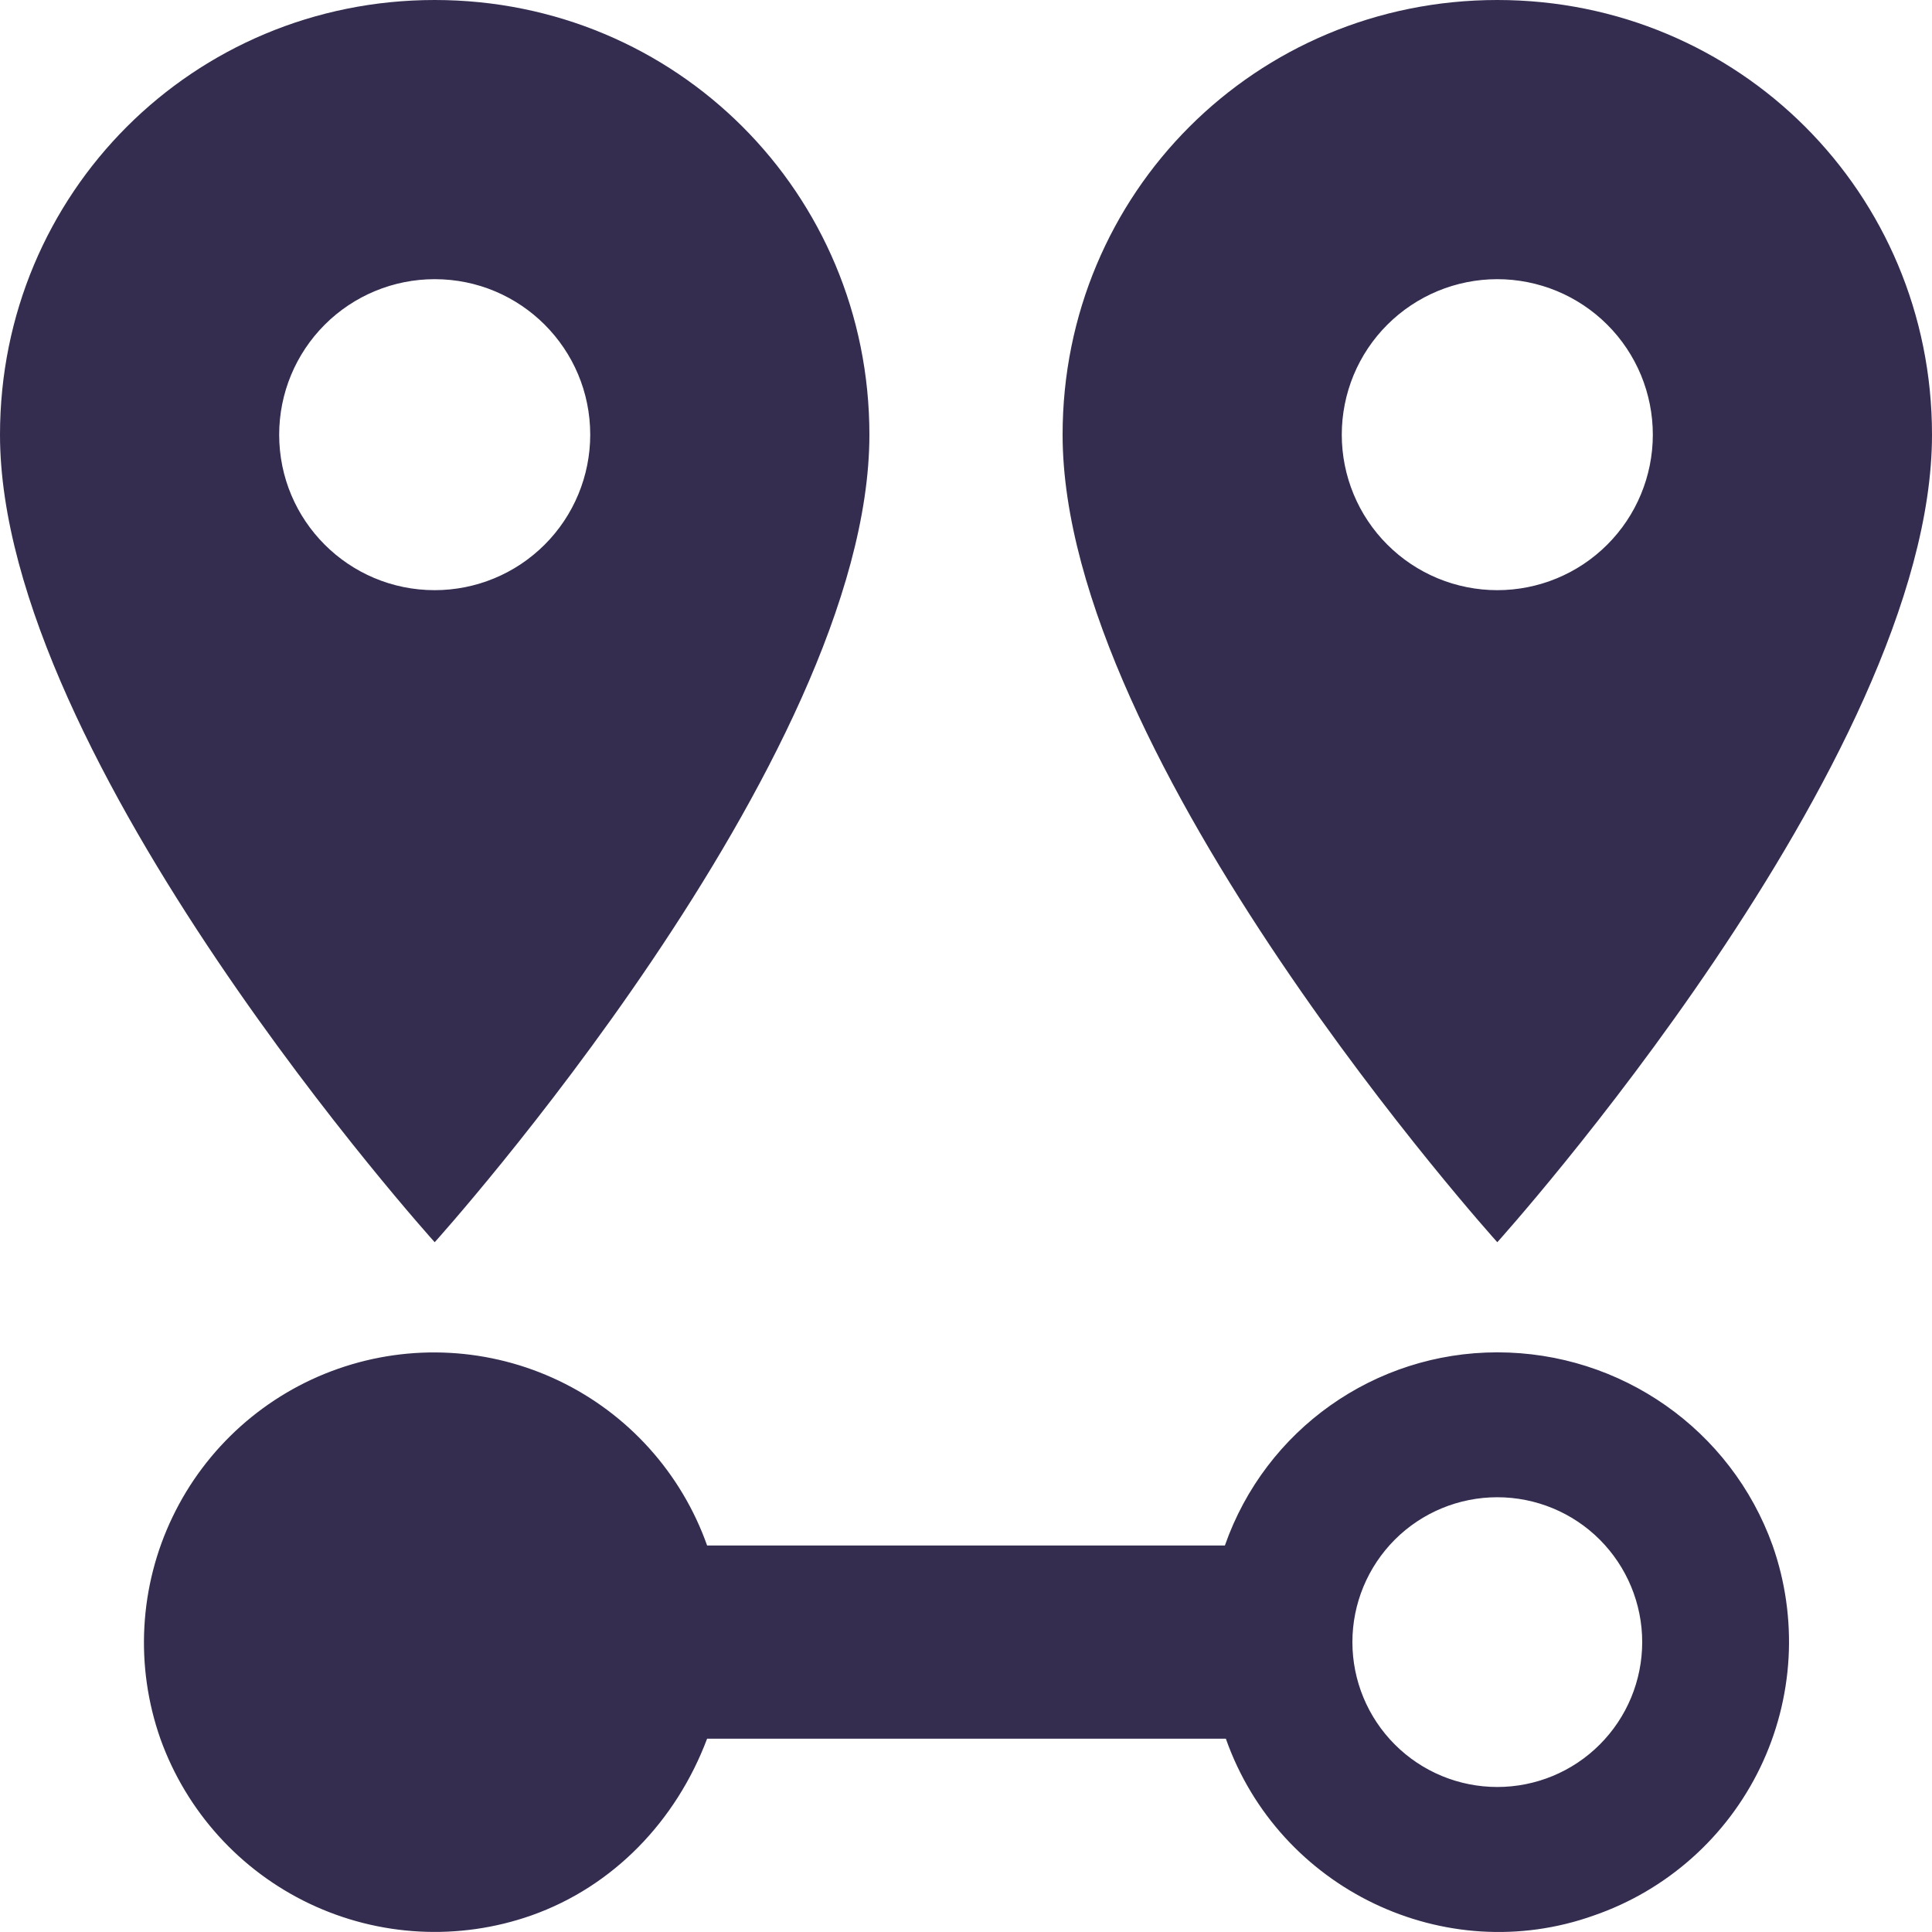<svg width="34" height="34" viewBox="0 0 34 34" fill="none" xmlns="http://www.w3.org/2000/svg">
<path d="M7.65 10.386C6.137 10.386 4.913 9.162 4.913 7.65C4.913 6.924 5.201 6.228 5.715 5.714C6.228 5.201 6.924 4.913 7.65 4.913C9.163 4.913 10.387 6.137 10.387 7.65C10.387 8.375 10.099 9.072 9.585 9.585C9.072 10.098 8.376 10.386 7.65 10.386ZM7.65 0C3.4 0 0 3.4 0 7.65C0 13.378 7.65 21.861 7.65 21.861C7.65 21.861 15.3 13.378 15.3 7.65C15.3 3.4 11.9 0 7.65 0ZM26.35 10.386C25.624 10.386 24.928 10.098 24.415 9.585C23.901 9.072 23.613 8.375 23.613 7.65C23.613 7.29 23.684 6.934 23.821 6.602C23.959 6.27 24.16 5.968 24.415 5.714C24.669 5.46 24.971 5.259 25.303 5.121C25.635 4.984 25.991 4.913 26.35 4.913C26.709 4.913 27.065 4.984 27.397 5.121C27.73 5.259 28.031 5.46 28.285 5.714C28.54 5.968 28.741 6.27 28.879 6.602C29.016 6.934 29.087 7.29 29.087 7.65C29.087 8.375 28.799 9.072 28.285 9.585C27.772 10.098 27.076 10.386 26.35 10.386ZM26.35 0C22.1 0 18.7 3.4 18.7 7.65C18.7 13.378 26.35 21.861 26.35 21.861C26.35 21.861 34 13.378 34 7.65C34 3.4 30.6 0 26.35 0ZM26.35 23.799C24.191 23.799 22.27 25.159 21.556 27.198H12.444C11.993 25.926 11.057 24.884 9.84 24.301C8.623 23.718 7.224 23.641 5.95 24.088C5.317 24.309 4.734 24.654 4.234 25.101C3.734 25.549 3.327 26.09 3.037 26.695C2.746 27.299 2.578 27.955 2.541 28.625C2.504 29.295 2.6 29.965 2.822 30.598C3.279 31.874 4.221 32.917 5.444 33.5C6.668 34.083 8.072 34.158 9.35 33.709C10.795 33.199 11.9 32.043 12.444 30.598H21.573C22.508 33.25 25.432 34.644 28.05 33.709C28.685 33.49 29.27 33.147 29.773 32.7C30.275 32.254 30.684 31.712 30.976 31.108C31.268 30.503 31.438 29.846 31.476 29.175C31.513 28.504 31.418 27.832 31.195 27.198C30.464 25.159 28.526 23.799 26.35 23.799ZM26.35 31.448C25.674 31.448 25.025 31.18 24.547 30.701C24.069 30.223 23.8 29.575 23.8 28.898C23.8 28.222 24.069 27.574 24.547 27.095C25.025 26.617 25.674 26.349 26.35 26.349C27.026 26.349 27.675 26.617 28.153 27.095C28.631 27.574 28.9 28.222 28.9 28.898C28.9 29.575 28.631 30.223 28.153 30.701C27.675 31.18 27.026 31.448 26.35 31.448Z" fill="#342D50"/>
</svg>
